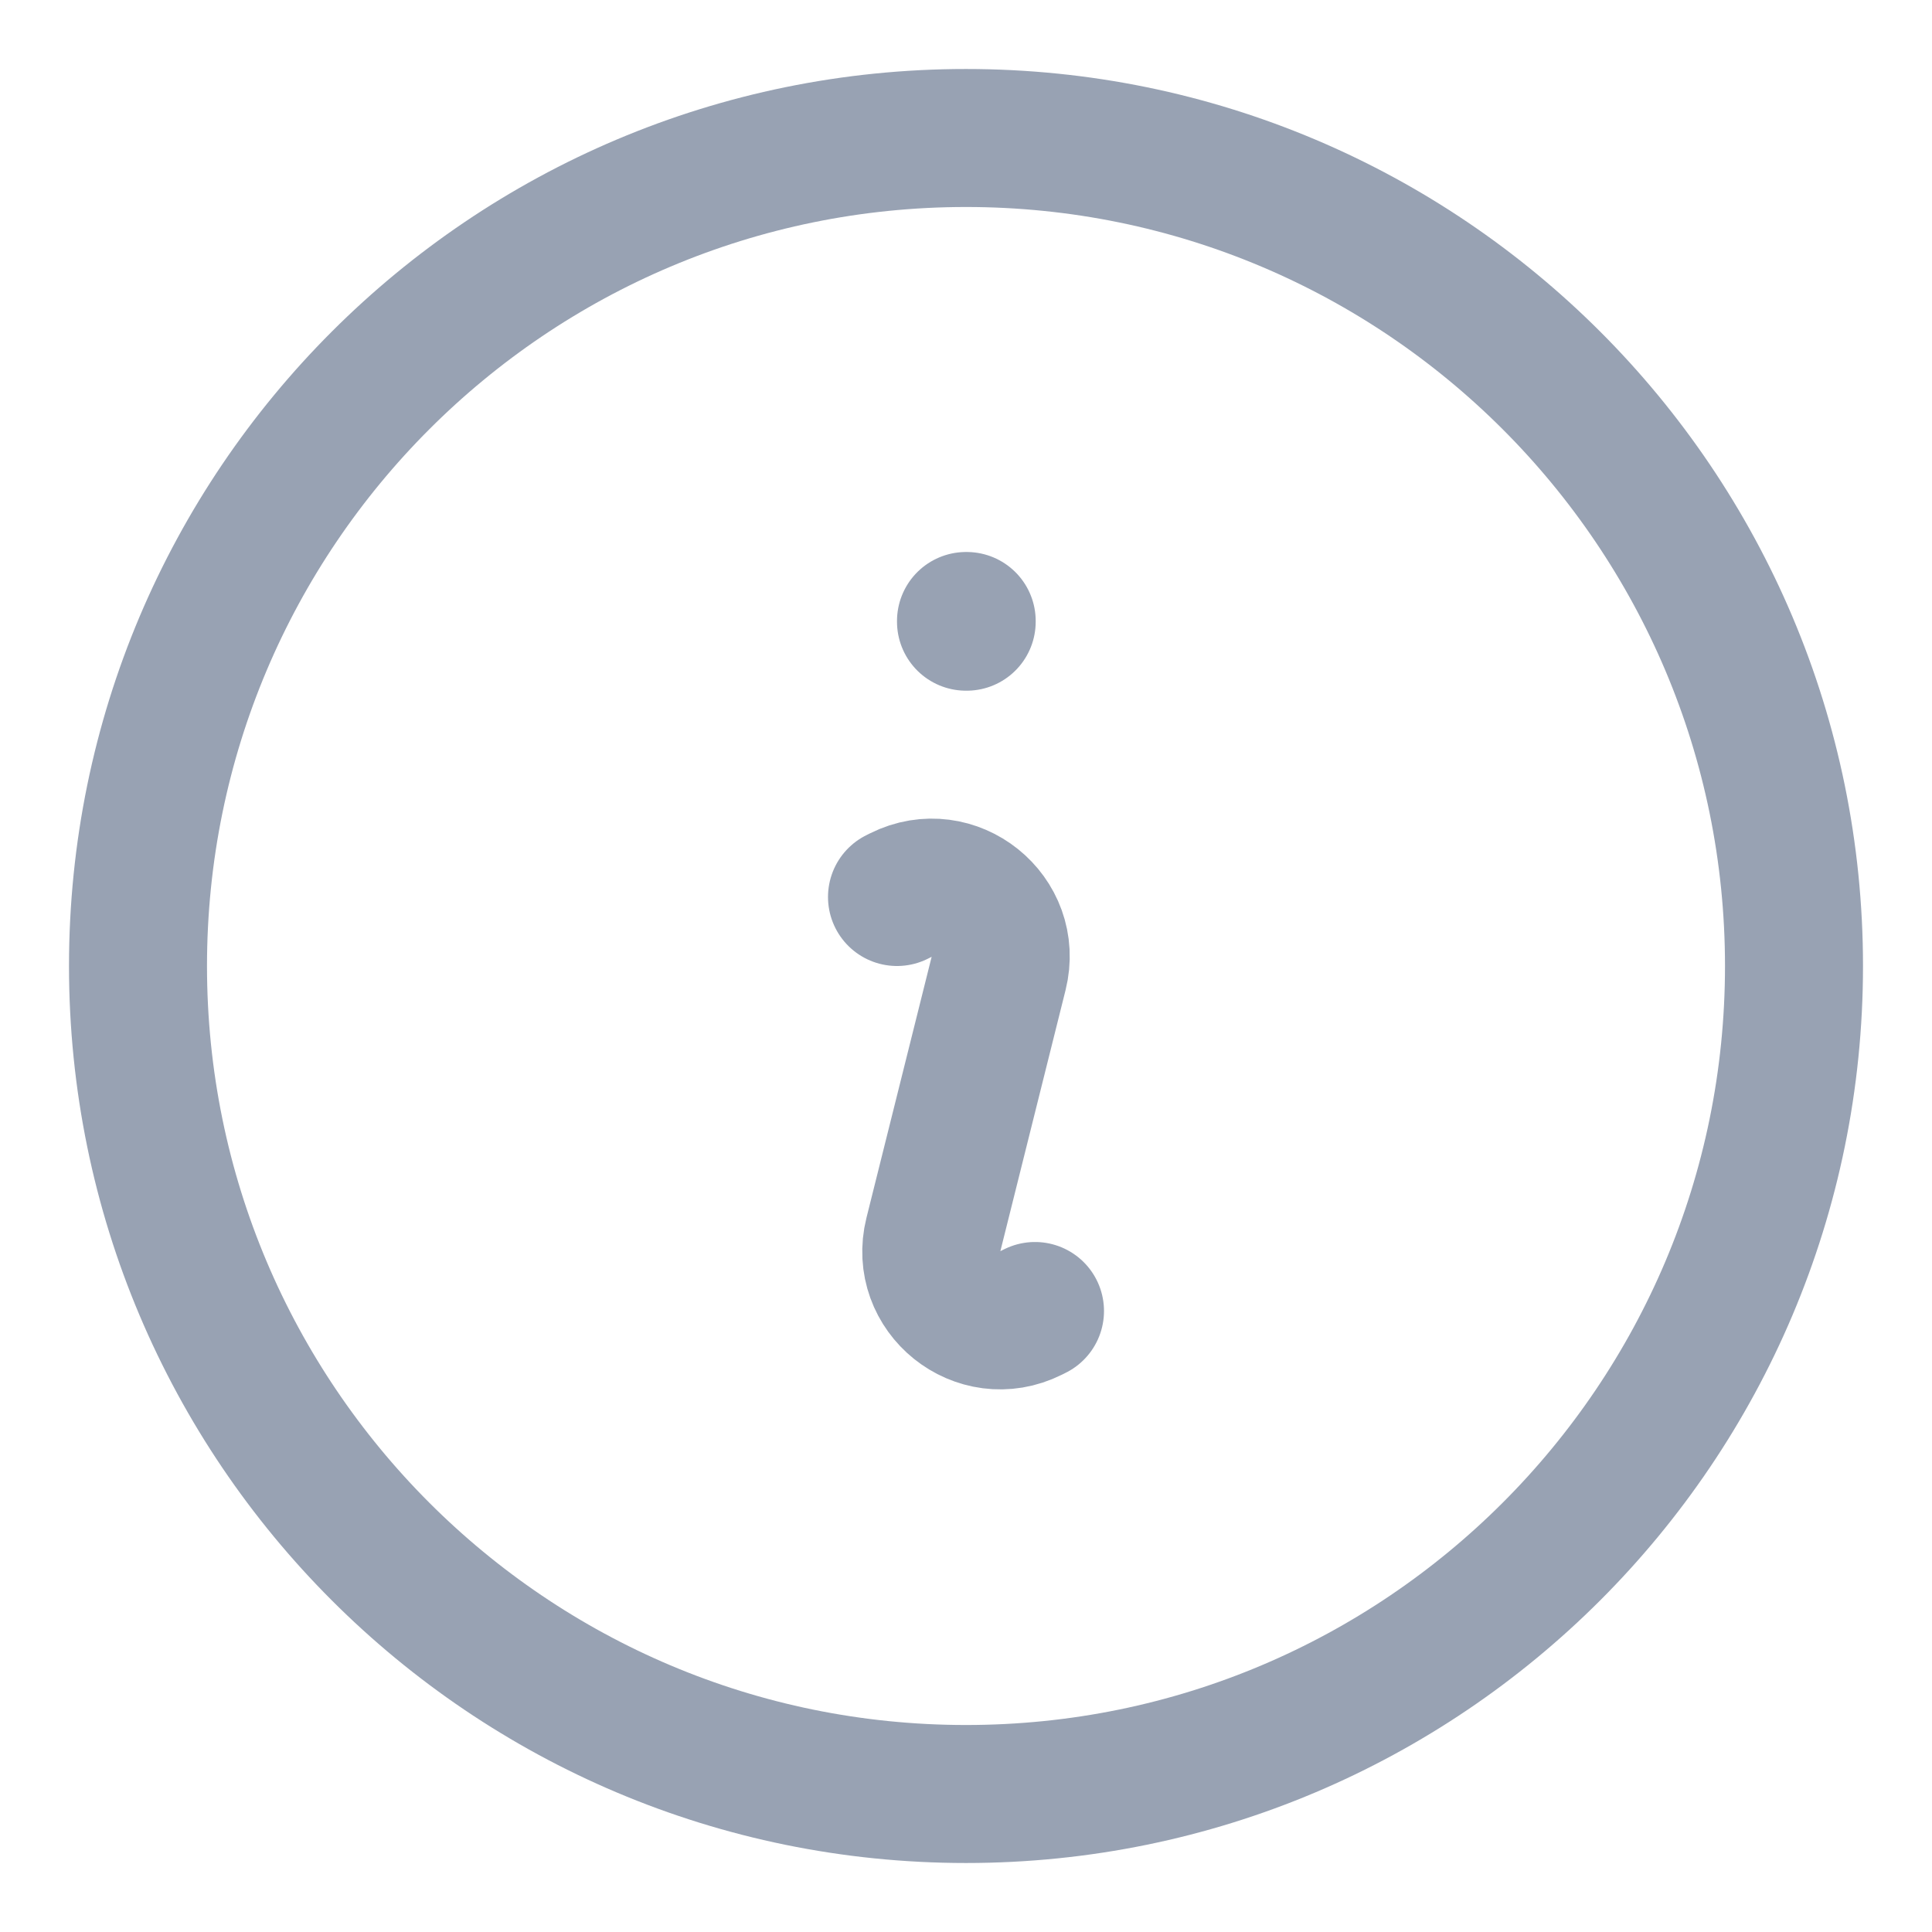 <svg width="14" height="14" viewBox="0 0 14 14" fill="none" xmlns="http://www.w3.org/2000/svg">
<path d="M6.5 6.5L6.528 6.486C6.91 6.295 7.34 6.64 7.236 7.055L6.764 8.945C6.66 9.36 7.09 9.705 7.472 9.514L7.5 9.5M13 7C13 10.314 10.314 13 7 13C3.686 13 1 10.314 1 7C1 3.686 3.686 1 7 1C10.314 1 13 3.686 13 7ZM7 4.5H7.005V4.505H7V4.5Z" stroke="#98A2B3" stroke-linecap="round" stroke-linejoin="round"/>
</svg>
